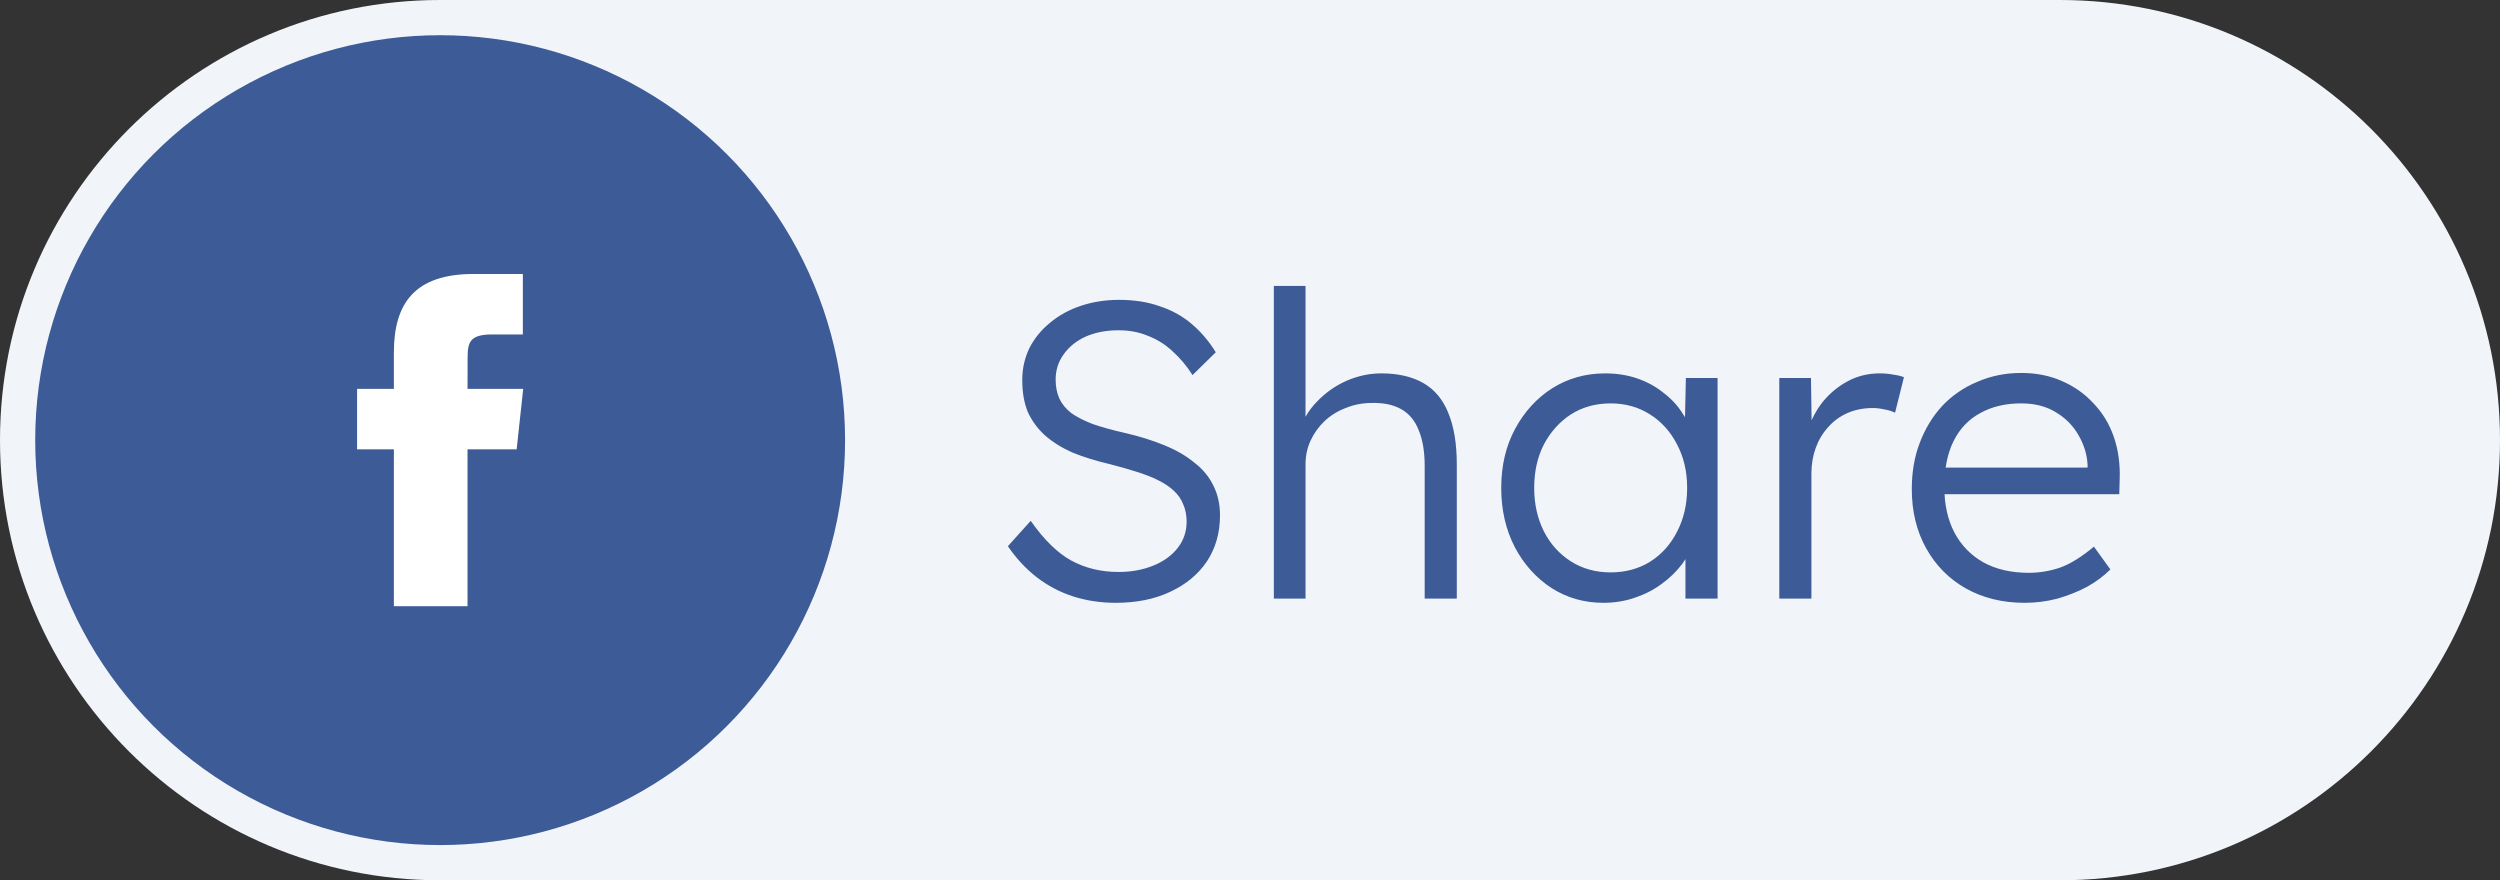 <svg width="71" height="25" viewBox="0 0 71 25" fill="none" xmlns="http://www.w3.org/2000/svg">
<rect x="0" y="0" width="71" height="25" fill="#333333" stroke="none"/>
<path d="M0 12.5C0 5.596 5.596 0 12.5 0L58.5 0C65.404 0 71 5.596 71 12.5C71 19.404 65.404 25 58.5 25H12.5C5.596 25 0 19.404 0 12.5Z" fill="#F1F4F9"/>
<path d="M31.684 17.12C31.26 17.12 30.86 17.06 30.484 16.94C30.108 16.82 29.764 16.64 29.452 16.4C29.14 16.16 28.864 15.864 28.624 15.512L29.272 14.792C29.648 15.328 30.032 15.704 30.424 15.92C30.824 16.136 31.272 16.244 31.768 16.244C32.128 16.244 32.456 16.184 32.752 16.064C33.048 15.944 33.28 15.776 33.448 15.56C33.616 15.344 33.7 15.096 33.7 14.816C33.7 14.632 33.668 14.468 33.604 14.324C33.548 14.18 33.46 14.052 33.34 13.94C33.22 13.828 33.072 13.728 32.896 13.64C32.72 13.552 32.516 13.472 32.284 13.4C32.06 13.328 31.808 13.256 31.528 13.184C31.12 13.088 30.76 12.976 30.448 12.848C30.144 12.712 29.884 12.548 29.668 12.356C29.46 12.164 29.3 11.944 29.188 11.696C29.084 11.44 29.032 11.14 29.032 10.796C29.032 10.468 29.1 10.164 29.236 9.884C29.38 9.604 29.576 9.364 29.824 9.164C30.072 8.956 30.364 8.796 30.7 8.684C31.036 8.572 31.396 8.516 31.78 8.516C32.212 8.516 32.596 8.576 32.932 8.696C33.276 8.808 33.58 8.976 33.844 9.2C34.108 9.424 34.336 9.692 34.528 10.004L33.868 10.652C33.7 10.388 33.508 10.16 33.292 9.968C33.084 9.776 32.852 9.632 32.596 9.536C32.348 9.432 32.072 9.38 31.768 9.38C31.416 9.38 31.104 9.44 30.832 9.56C30.568 9.68 30.36 9.848 30.208 10.064C30.056 10.272 29.98 10.512 29.98 10.784C29.98 10.984 30.016 11.164 30.088 11.324C30.16 11.476 30.272 11.612 30.424 11.732C30.584 11.844 30.788 11.948 31.036 12.044C31.292 12.132 31.596 12.216 31.948 12.296C32.364 12.392 32.736 12.508 33.064 12.644C33.4 12.78 33.684 12.944 33.916 13.136C34.156 13.32 34.336 13.536 34.456 13.784C34.584 14.032 34.648 14.316 34.648 14.636C34.648 15.132 34.524 15.568 34.276 15.944C34.028 16.312 33.68 16.6 33.232 16.808C32.792 17.016 32.276 17.12 31.684 17.12ZM36.177 17V8.12H37.077V12.104L36.897 12.284C36.985 11.956 37.149 11.668 37.389 11.42C37.629 11.164 37.909 10.964 38.229 10.82C38.557 10.676 38.889 10.604 39.225 10.604C39.705 10.604 40.105 10.696 40.425 10.88C40.745 11.064 40.981 11.348 41.133 11.732C41.293 12.116 41.373 12.604 41.373 13.196V17H40.461V13.244C40.461 12.828 40.405 12.488 40.293 12.224C40.189 11.952 40.025 11.752 39.801 11.624C39.577 11.496 39.297 11.436 38.961 11.444C38.697 11.444 38.449 11.492 38.217 11.588C37.985 11.676 37.785 11.8 37.617 11.96C37.449 12.12 37.317 12.304 37.221 12.512C37.125 12.72 37.077 12.944 37.077 13.184V17H36.633C36.577 17 36.513 17 36.441 17C36.369 17 36.281 17 36.177 17ZM45.539 17.12C44.995 17.12 44.503 16.98 44.063 16.7C43.623 16.412 43.275 16.024 43.019 15.536C42.763 15.04 42.635 14.48 42.635 13.856C42.635 13.224 42.767 12.664 43.031 12.176C43.295 11.688 43.647 11.304 44.087 11.024C44.535 10.744 45.035 10.604 45.587 10.604C45.915 10.604 46.219 10.652 46.499 10.748C46.779 10.844 47.027 10.98 47.243 11.156C47.467 11.324 47.651 11.524 47.795 11.756C47.947 11.98 48.051 12.224 48.107 12.488L47.843 12.356L47.879 10.736H48.779V17H47.867V15.464L48.107 15.308C48.051 15.548 47.943 15.78 47.783 16.004C47.623 16.22 47.427 16.412 47.195 16.58C46.971 16.748 46.715 16.88 46.427 16.976C46.147 17.072 45.851 17.12 45.539 17.12ZM45.743 16.256C46.159 16.256 46.531 16.156 46.859 15.956C47.187 15.748 47.443 15.464 47.627 15.104C47.819 14.736 47.915 14.32 47.915 13.856C47.915 13.392 47.819 12.98 47.627 12.62C47.443 12.26 47.187 11.976 46.859 11.768C46.531 11.56 46.159 11.456 45.743 11.456C45.319 11.456 44.943 11.56 44.615 11.768C44.295 11.976 44.039 12.26 43.847 12.62C43.663 12.98 43.571 13.392 43.571 13.856C43.571 14.312 43.663 14.724 43.847 15.092C44.031 15.452 44.287 15.736 44.615 15.944C44.943 16.152 45.319 16.256 45.743 16.256ZM50.532 17V10.736H51.432L51.456 12.404L51.36 12.176C51.448 11.896 51.588 11.636 51.78 11.396C51.98 11.156 52.216 10.964 52.488 10.82C52.76 10.676 53.06 10.604 53.388 10.604C53.524 10.604 53.652 10.616 53.772 10.64C53.892 10.656 53.992 10.68 54.072 10.712L53.82 11.72C53.716 11.672 53.608 11.64 53.496 11.624C53.392 11.6 53.292 11.588 53.196 11.588C52.924 11.588 52.68 11.636 52.464 11.732C52.248 11.828 52.064 11.964 51.912 12.14C51.76 12.308 51.644 12.504 51.564 12.728C51.484 12.952 51.444 13.192 51.444 13.448V17H50.532ZM57.499 17.12C56.875 17.12 56.319 16.984 55.831 16.712C55.351 16.44 54.975 16.06 54.703 15.572C54.431 15.084 54.295 14.524 54.295 13.892C54.295 13.404 54.371 12.964 54.523 12.572C54.675 12.172 54.887 11.824 55.159 11.528C55.439 11.232 55.771 11.004 56.155 10.844C56.539 10.676 56.955 10.592 57.403 10.592C57.827 10.592 58.211 10.668 58.555 10.82C58.907 10.972 59.207 11.184 59.455 11.456C59.711 11.72 59.903 12.036 60.031 12.404C60.159 12.772 60.215 13.176 60.199 13.616L60.187 14.036H54.967L54.835 13.28H59.503L59.287 13.484V13.196C59.271 12.908 59.187 12.632 59.035 12.368C58.883 12.096 58.667 11.876 58.387 11.708C58.115 11.54 57.787 11.456 57.403 11.456C56.955 11.456 56.567 11.548 56.239 11.732C55.911 11.908 55.659 12.172 55.483 12.524C55.307 12.876 55.219 13.312 55.219 13.832C55.219 14.328 55.315 14.76 55.507 15.128C55.699 15.488 55.971 15.768 56.323 15.968C56.683 16.168 57.115 16.268 57.619 16.268C57.915 16.268 58.207 16.22 58.495 16.124C58.791 16.02 59.115 15.82 59.467 15.524L59.935 16.172C59.751 16.356 59.531 16.52 59.275 16.664C59.019 16.8 58.739 16.912 58.435 17C58.131 17.08 57.819 17.12 57.499 17.12Z" fill="#3C5B97"/>
<circle cx="12.5" cy="12.5" r="11.5" fill="#3C5B97"/>
<path fill-rule="evenodd" clip-rule="evenodd" d="M13.278 17.217H11.186V12.761H10.141V11.044H11.186V10.014C11.186 8.615 11.776 7.781 13.453 7.781H14.849V9.498H13.976C13.324 9.498 13.28 9.738 13.28 10.186L13.278 11.044H14.859L14.673 12.761H13.278V17.217Z" fill="white"/>
</svg>

